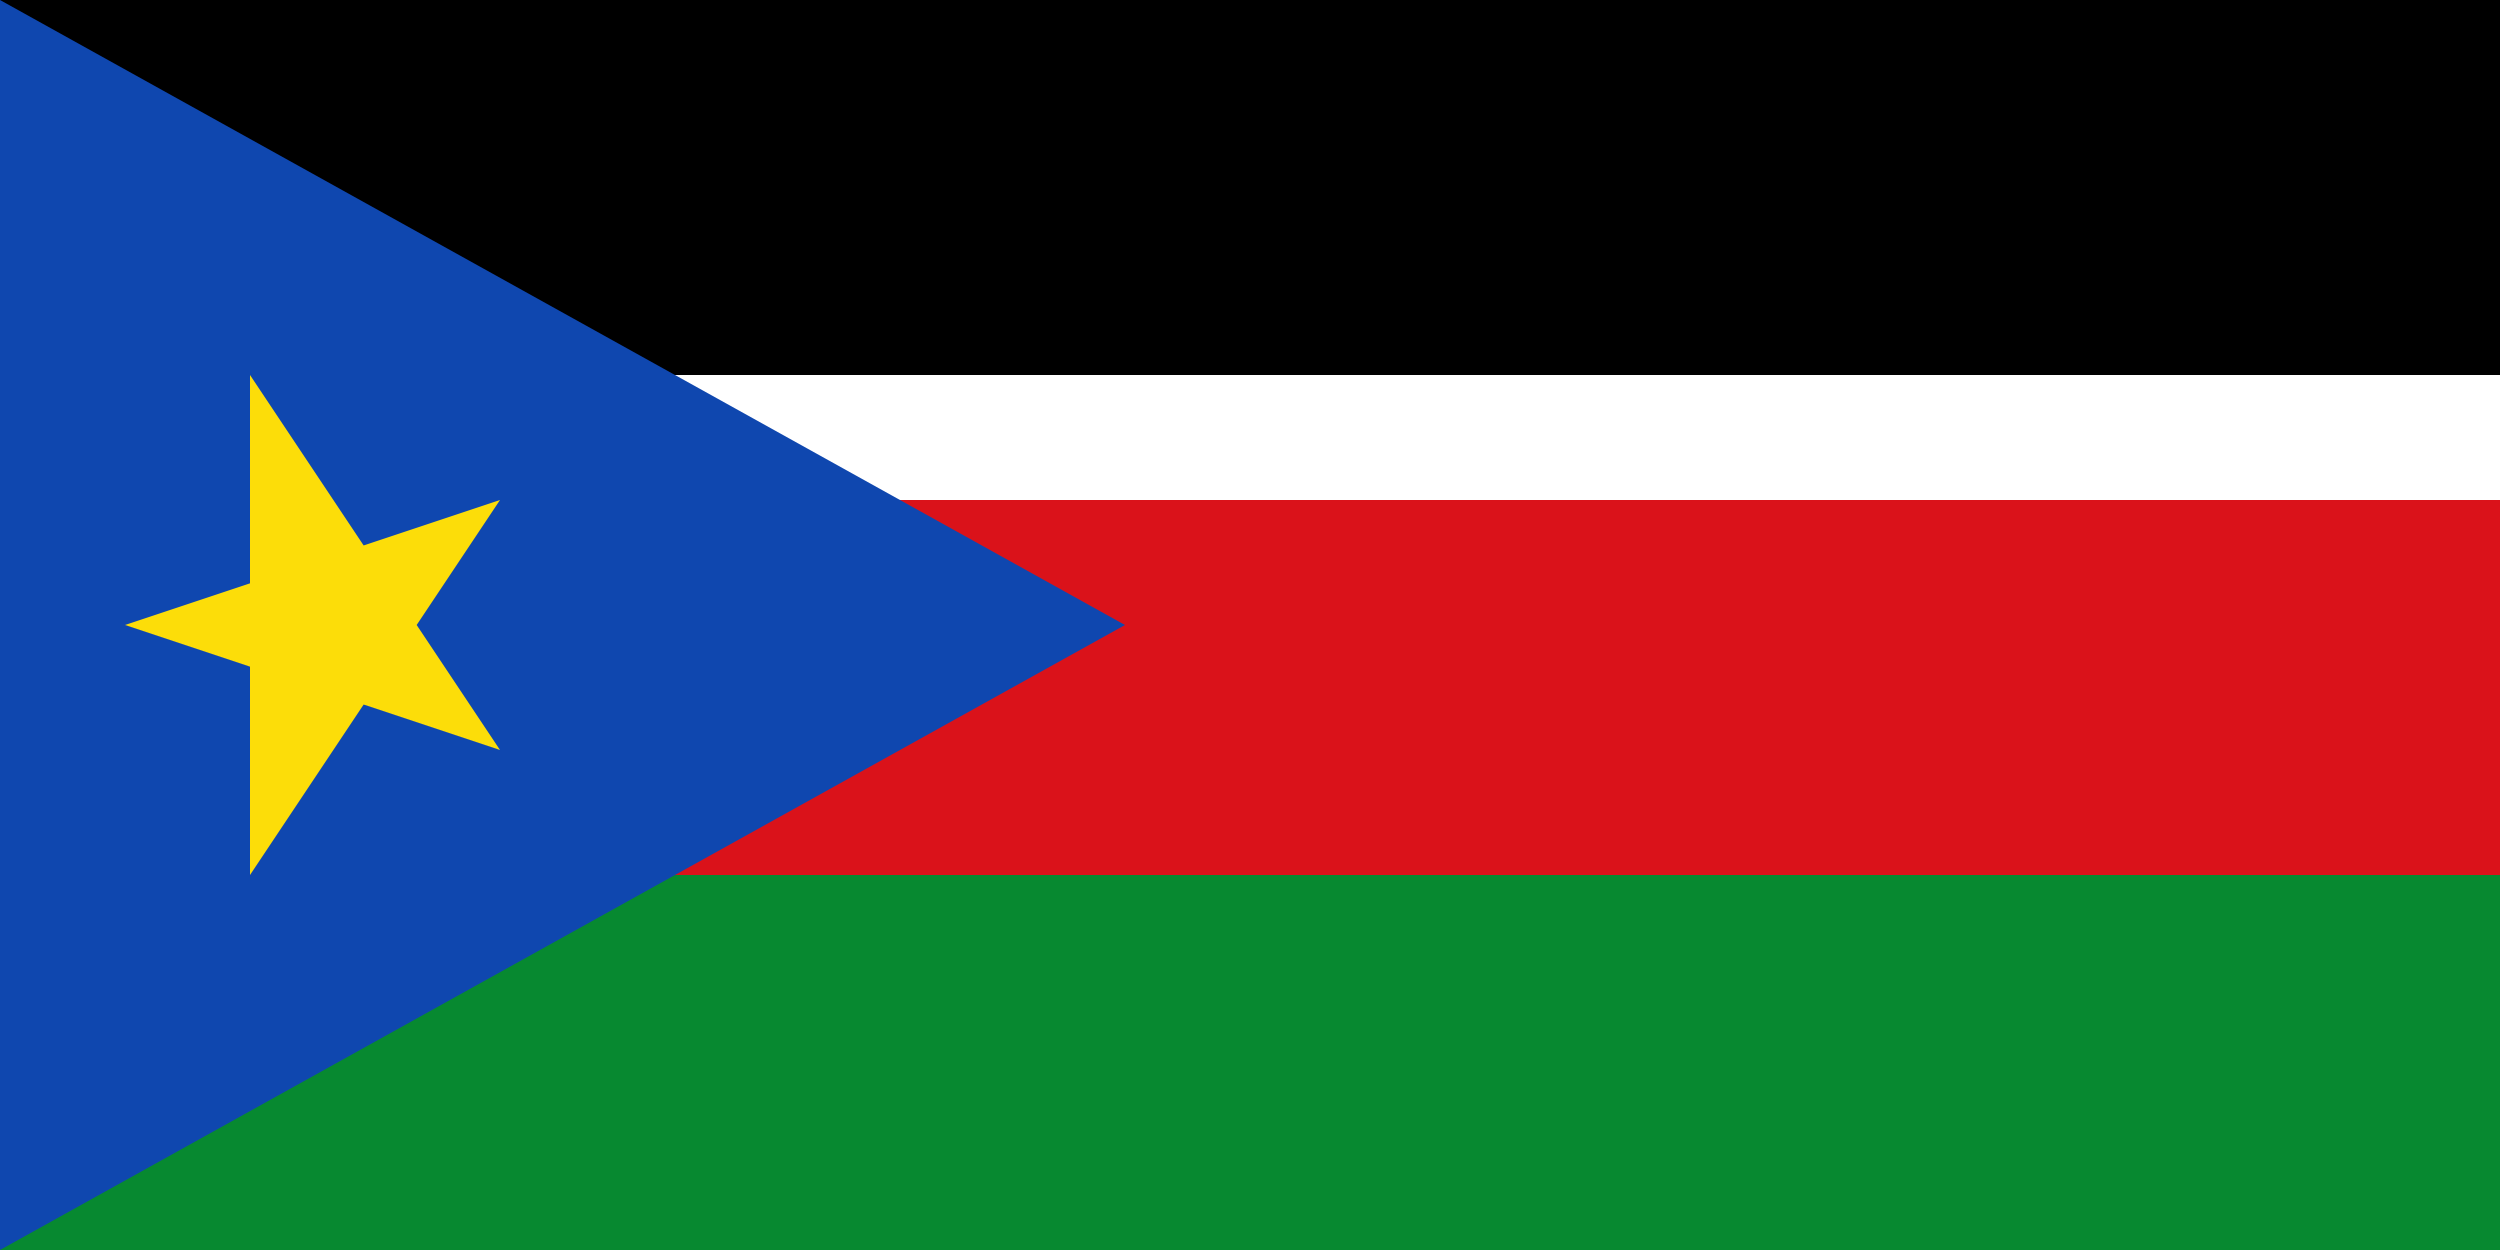 <svg xmlns="http://www.w3.org/2000/svg" viewBox="0 0 20 10"><path fill="#078930" d="M0 0h20v10H0z"/><path fill="#FFF" d="M0 0h20v7H0z"/><path d="M0 0h20v3H0z"/><path fill="#DA121A" d="M0 4h20v3H0z"/><path fill="#0F47AF" d="M0 0l9 5-9 5z"/><path fill="#FCDD09" d="M1 5l3 1-2-3v4l2-3z"/></svg>